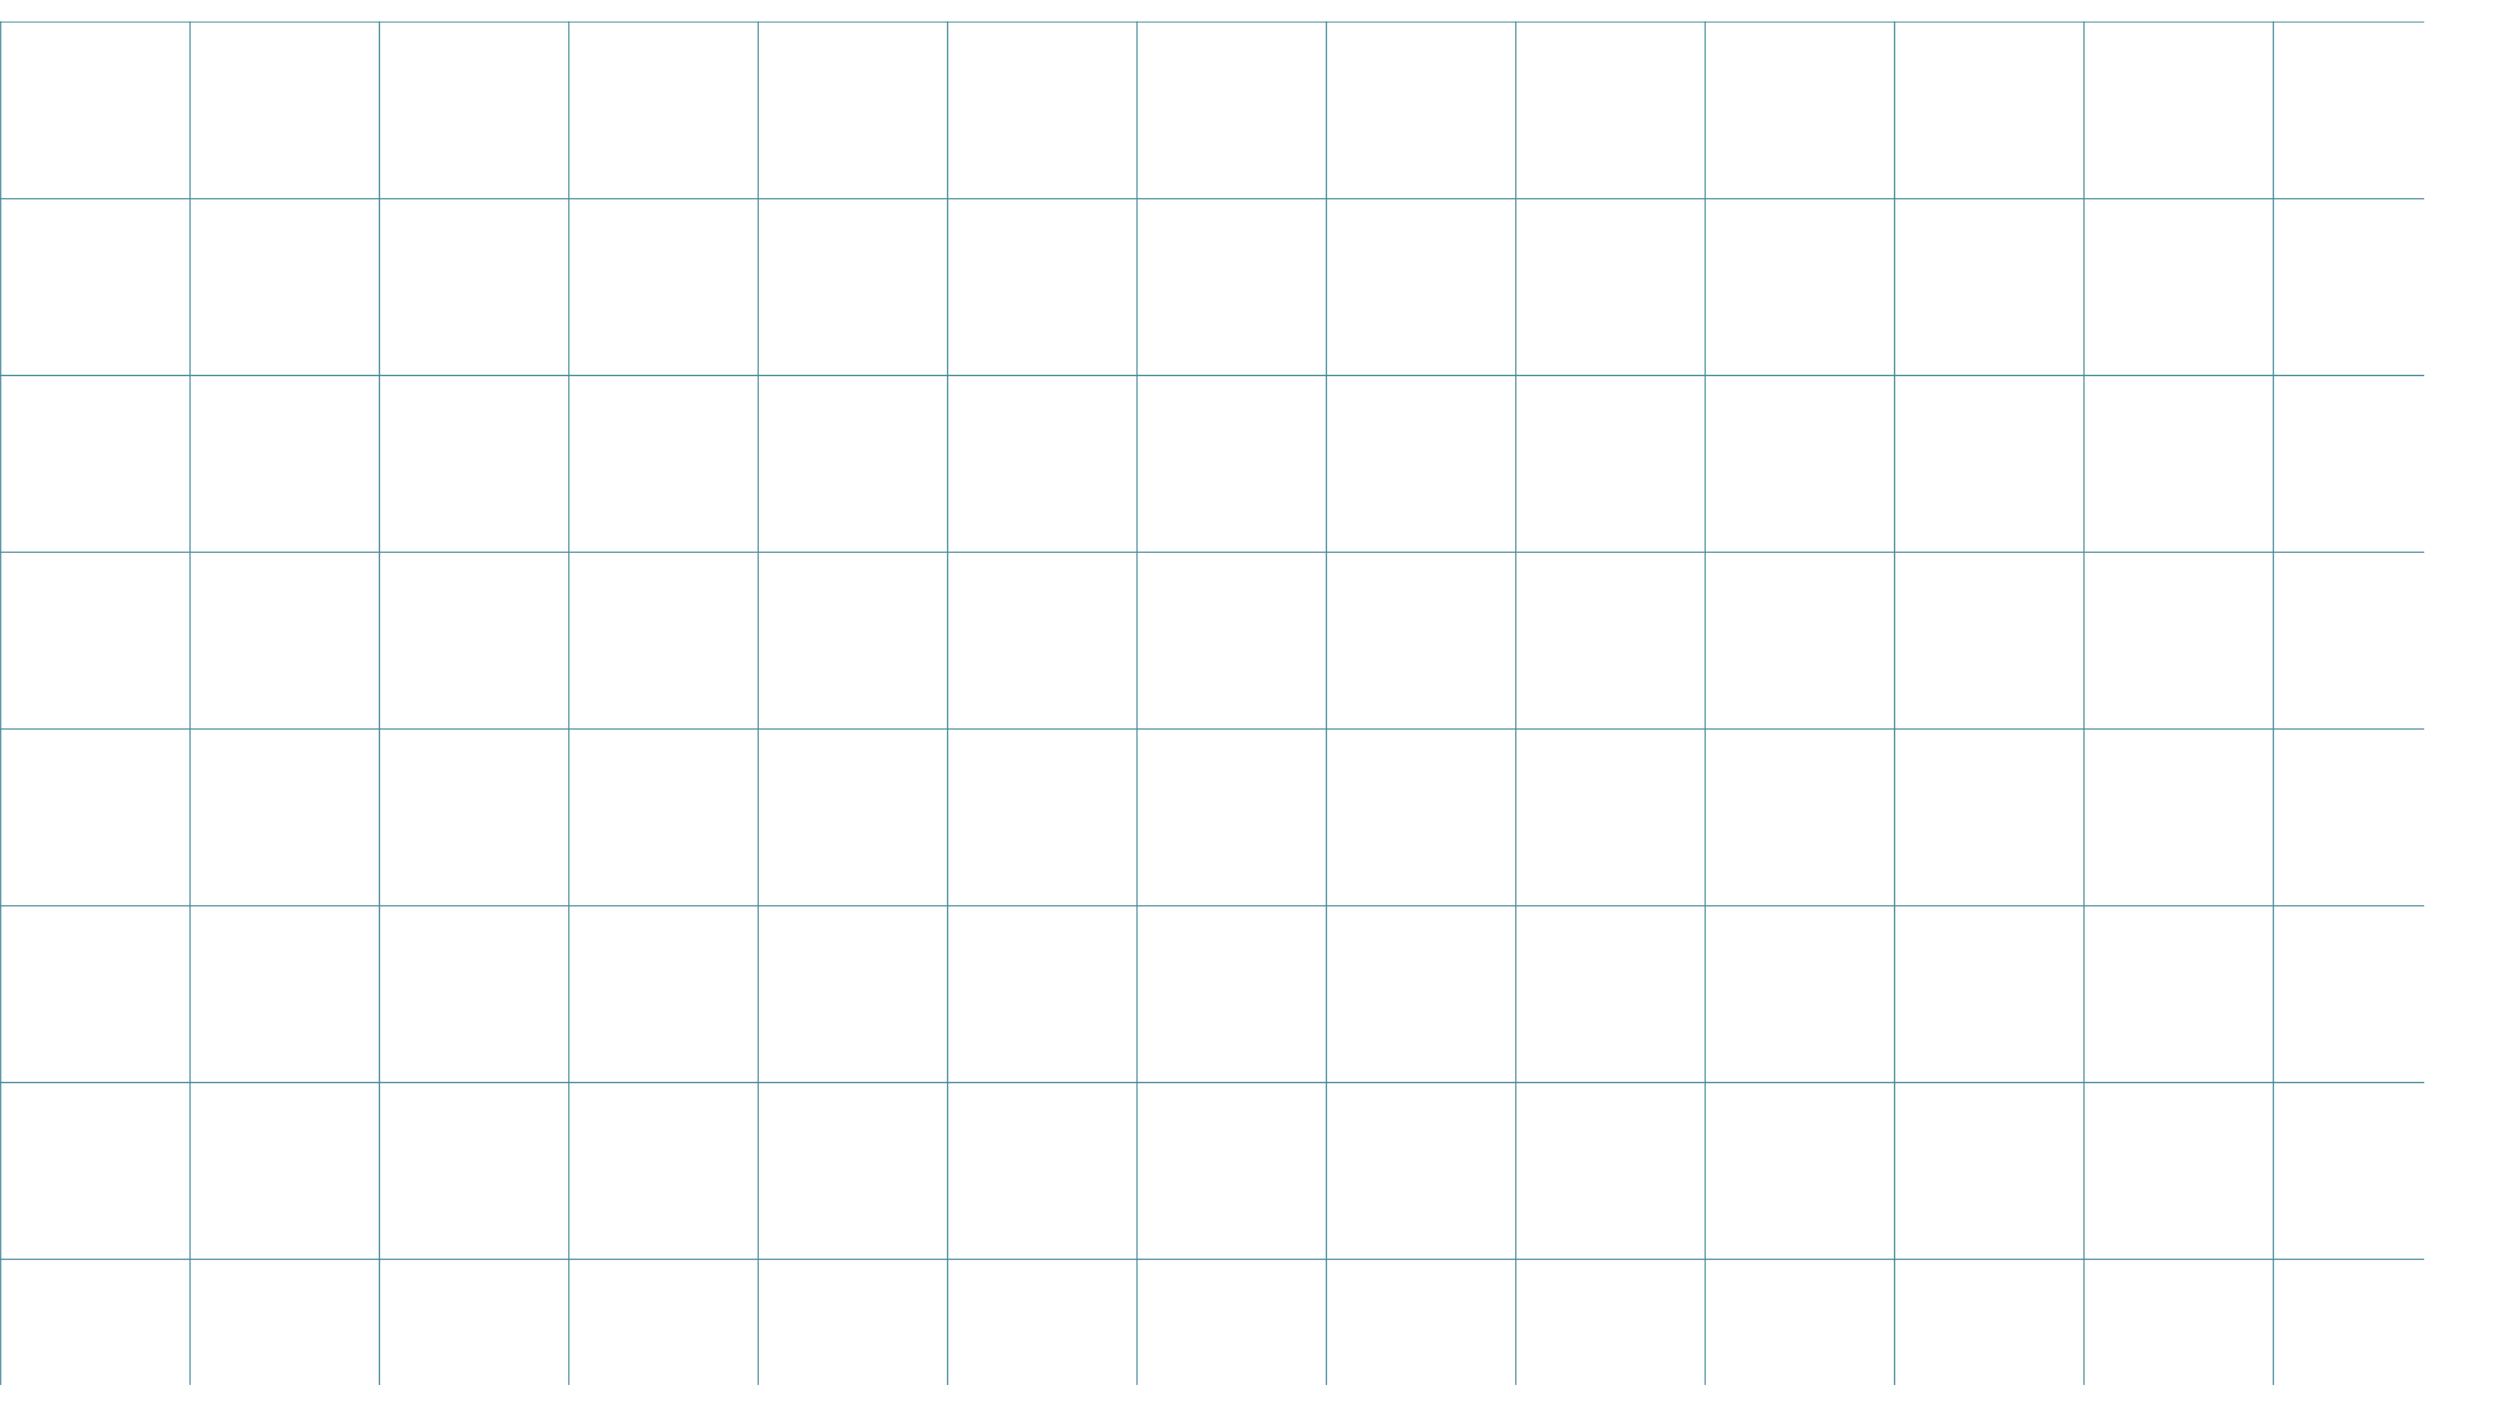 <svg xmlns="http://www.w3.org/2000/svg" width="1920" height="1080" viewBox="0 0 1980 1080">
  <defs>
    <!-- Шаг сетки: 150 x 140 -->
    <pattern id="fine-grid" width="150" height="140" patternUnits="userSpaceOnUse">
      <!-- Рисуем ТОЛЬКО верх и лево. Для 1px линии — координаты .5 -->
      <path d="M0.5 0 V140   M0 0.5 H150"
            fill="none"
            stroke="#468b99"
            stroke-width="0.5"
            shape-rendering="crispEdges"/>
    </pattern>
  </defs>
  <rect width="1920" height="1080" fill="url(#fine-grid)"/>
</svg>
